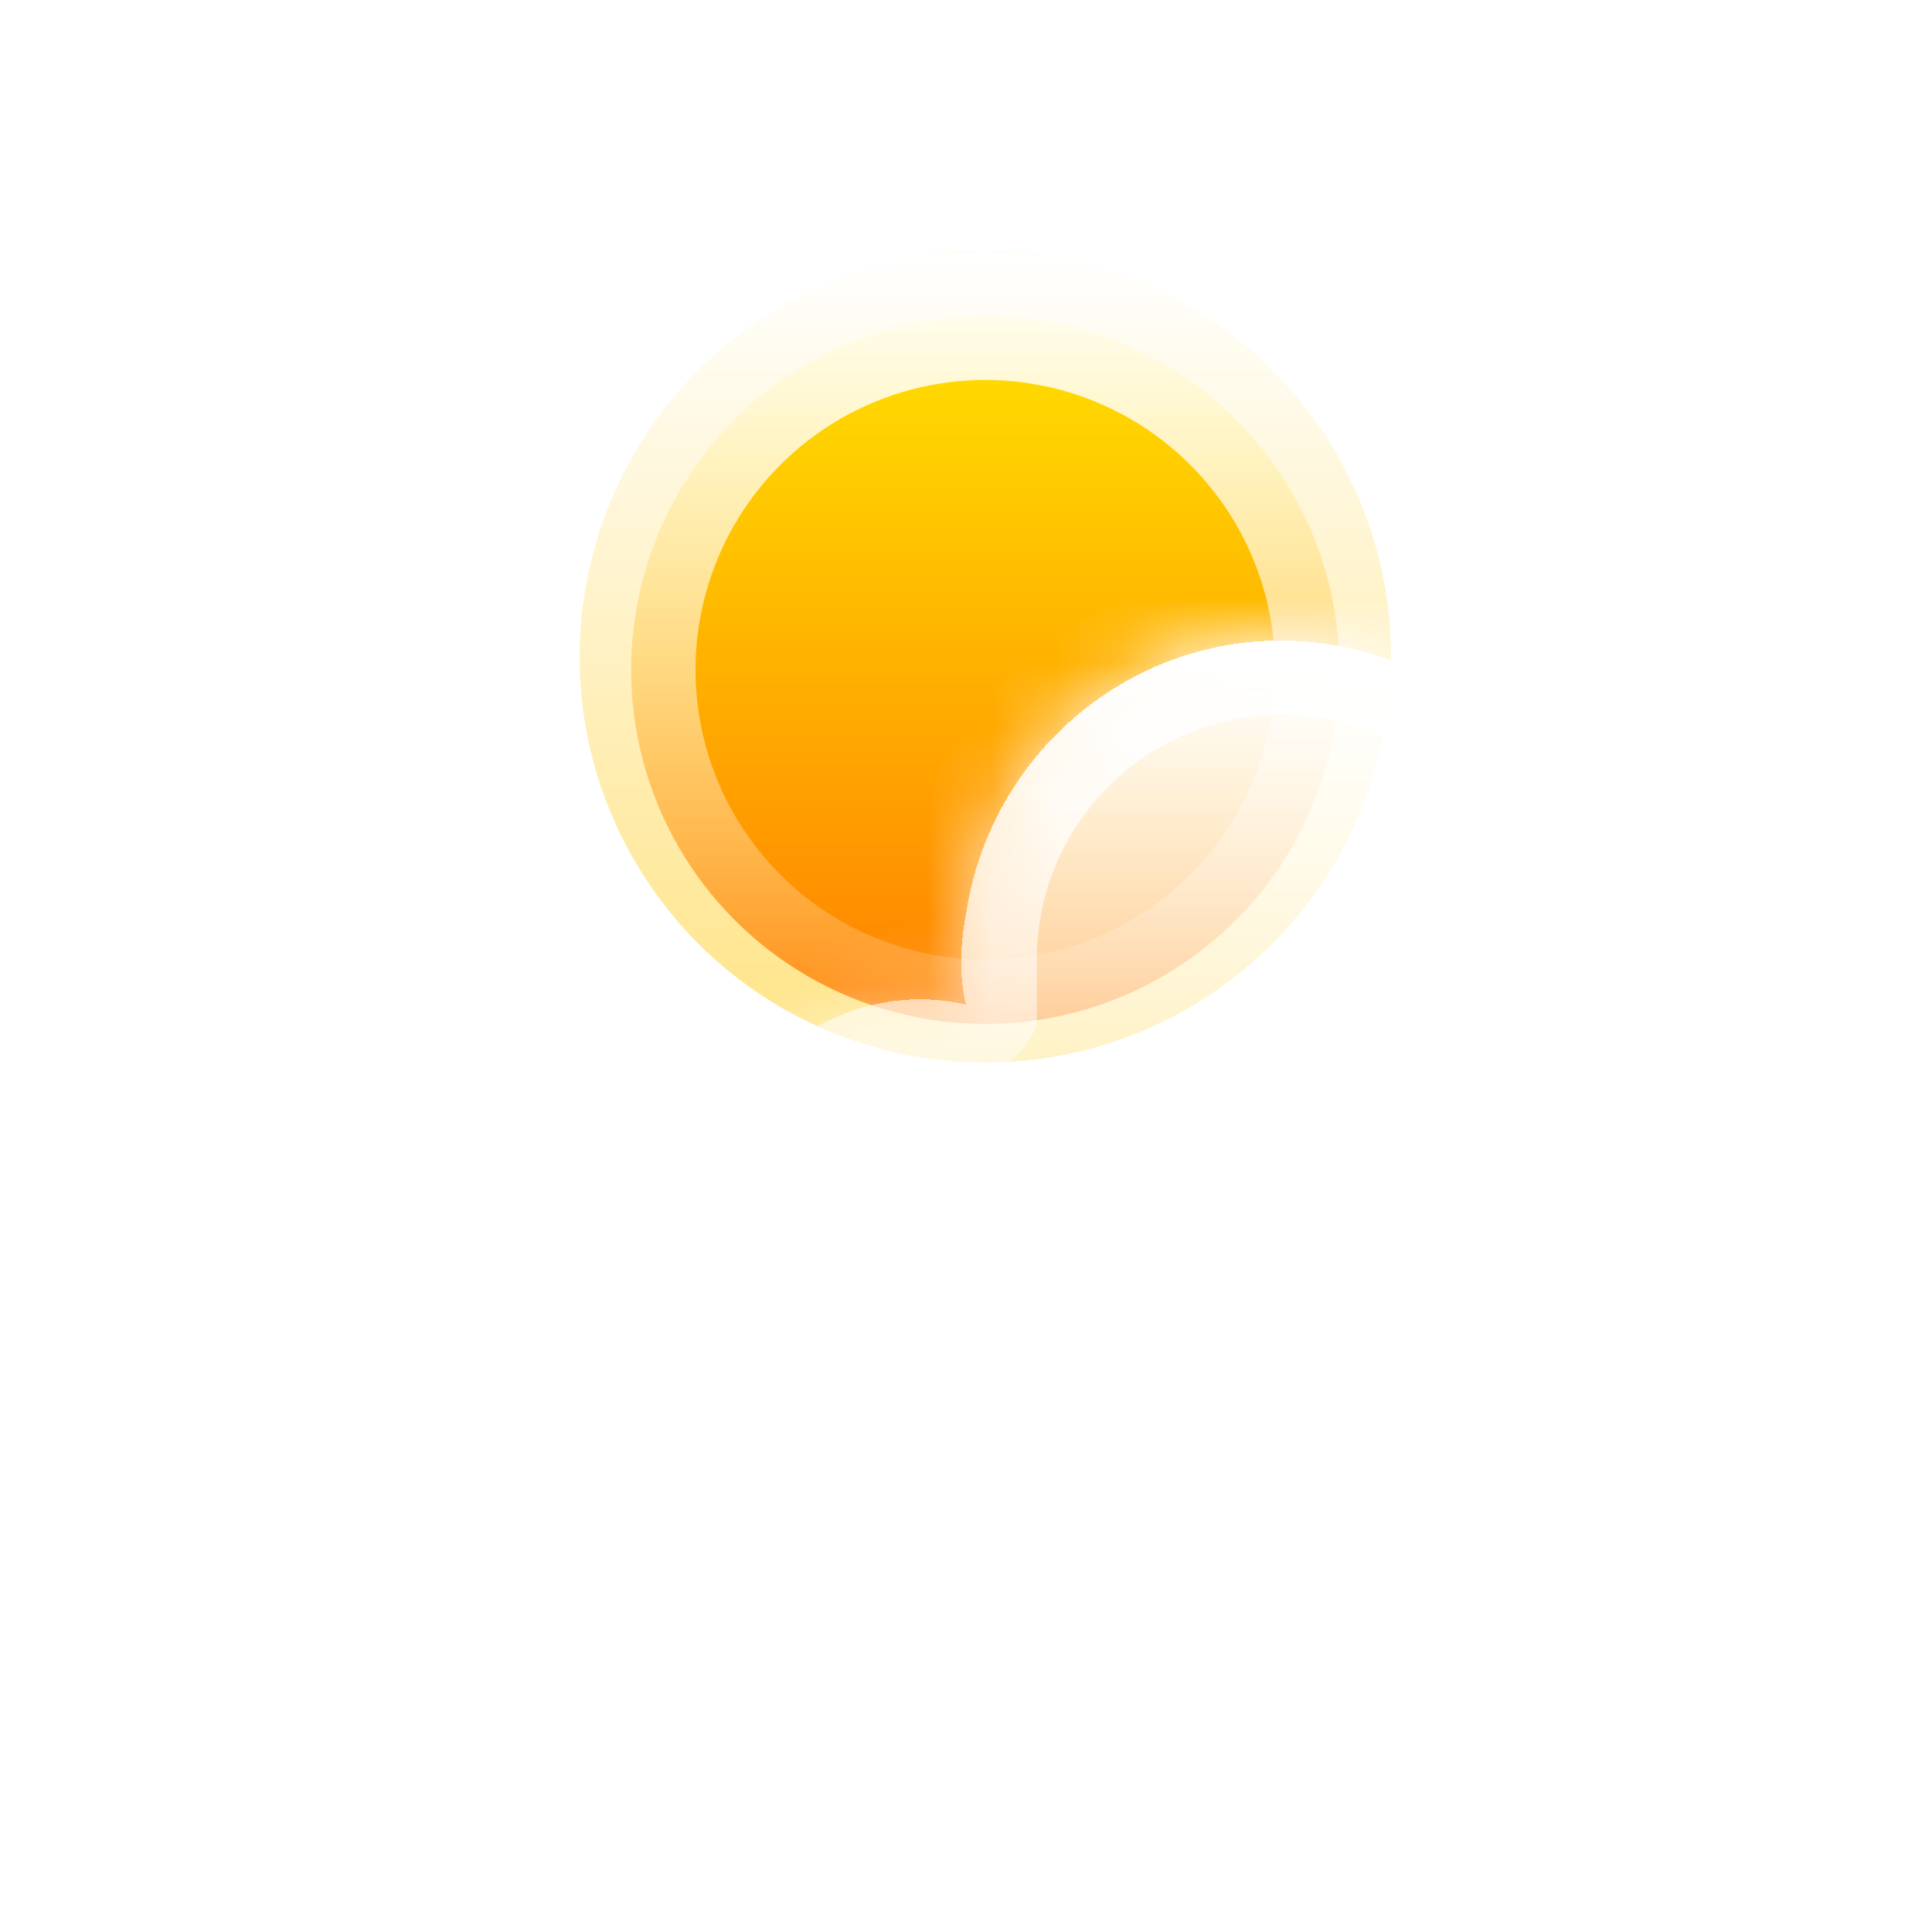 <?xml version="1.0" encoding="utf-8"?>
<!-- Generator: $$$/GeneralStr/196=Adobe Illustrator 27.6.0, SVG Export Plug-In . SVG Version: 6.00 Build 0)  -->
<svg version="1.1" id="Calque_1" xmlns="http://www.w3.org/2000/svg" xmlns:xlink="http://www.w3.org/1999/xlink" x="0px" y="0px"
	 viewBox="0 0 30 30" style="enable-background:new 0 0 30 30;" xml:space="preserve">
<style type="text/css">
	.st0{fill:#FFC701;fill-opacity:0.5;}
	.st1{fill:url(#SVGID_1_);stroke:url(#SVGID_00000146471540185991636940000017479524478367956131_);stroke-width:2;}
	.st2{fill:url(#SVGID_00000163754699822738650630000010735032906252215709_);filter:url(#Adobe_OpacityMaskFilter);}
	.st3{mask:url(#e_00000107549662396445143700000015230713386906359706_);}
	.st4{fill-rule:evenodd;clip-rule:evenodd;fill:#E18700;}
	.st5{fill-rule:evenodd;clip-rule:evenodd;fill:url(#SVGID_00000127760919041077711170000015788476869582532482_);}
	
		.st6{fill-rule:evenodd;clip-rule:evenodd;fill:#FFFFFF;filter:url(#Adobe_OpacityMaskFilter_00000152965221017180482630000017806892043925548727_);}
	
		.st7{mask:url(#j_00000097463099326710329770000005518072032354583737_);fill:url(#SVGID_00000096749336572011863960000003099812347177042604_);}
</style>
<g>
	<g>
		<circle class="st0" cx="15.3" cy="10.2" r="6.3"/>
	</g>
	
		<linearGradient id="SVGID_1_" gradientUnits="userSpaceOnUse" x1="15.312" y1="27.656" x2="15.312" y2="15.448" gradientTransform="matrix(1 0 0 -1 0 32)">
		<stop  offset="0" style="stop-color:#FFE600"/>
		<stop  offset="1" style="stop-color:#FF7A00"/>
	</linearGradient>
	
		<linearGradient id="SVGID_00000182516539338228336920000001162372525334404513_" gradientUnits="userSpaceOnUse" x1="15.312" y1="28.089" x2="15.312" y2="15.016" gradientTransform="matrix(1 0 0 -1 0 32)">
		<stop  offset="0" style="stop-color:#FFFFFF"/>
		<stop  offset="1" style="stop-color:#FFFFFF;stop-opacity:0"/>
	</linearGradient>
	
		<circle style="fill:url(#SVGID_1_);stroke:url(#SVGID_00000182516539338228336920000001162372525334404513_);stroke-width:2;" cx="15.3" cy="10.4" r="5.5"/>
	<defs>
		<filter id="Adobe_OpacityMaskFilter" filterUnits="userSpaceOnUse" x="0" y="17.2" width="24.6" height="8.9">
			<feColorMatrix  type="matrix" values="1 0 0 0 0  0 1 0 0 0  0 0 1 0 0  0 0 0 1 0"/>
		</filter>
	</defs>
	
		<mask maskUnits="userSpaceOnUse" x="0" y="17.2" width="24.6" height="8.9" id="e_00000107549662396445143700000015230713386906359706_">
		
			<linearGradient id="SVGID_00000135687681833735910770000000342769127048229020_" gradientUnits="userSpaceOnUse" x1="15.312" y1="27.656" x2="15.312" y2="15.448" gradientTransform="matrix(1 0 0 -1 0 32)">
			<stop  offset="0" style="stop-color:#FFD600"/>
			<stop  offset="1" style="stop-color:#FF7A00"/>
		</linearGradient>
		<path style="fill:url(#SVGID_00000135687681833735910770000000342769127048229020_);filter:url(#Adobe_OpacityMaskFilter);" d="
			M21.4,10.4c0,3.4-2.7,6.1-6.1,6.1s-6.1-2.7-6.1-6.1s2.3-2.6,5.6-2.6S21.4,7.1,21.4,10.4z"/>
	</mask>
	<g class="st3">
		<path class="st4" d="M24.6,21.6c0,2.5-2,4.4-4.4,4.4c0,0,0,0-0.1,0H4.4c-2.5,0-4.4-2-4.4-4.4s2-4.4,4.4-4.4c2.1,0,3.9,1.4,4.3,3.5
			l1.5-1.9l4.7-1.6h5.2C22.6,17.2,24.6,19.2,24.6,21.6L24.6,21.6z"/>
	</g>
	<g>
		
			<linearGradient id="SVGID_00000075865509736752199870000014923954529506302372_" gradientUnits="userSpaceOnUse" x1="19.969" y1="21.707" x2="19.969" y2="8.671" gradientTransform="matrix(1 0 0 -1 0 32)">
			<stop  offset="0" style="stop-color:#FFFFFF"/>
			<stop  offset="1" style="stop-color:#FFFFFF;stop-opacity:0"/>
		</linearGradient>
		
			<path shape-rendering="crispEdges" style="fill-rule:evenodd;clip-rule:evenodd;fill:url(#SVGID_00000075865509736752199870000014923954529506302372_);" d="
			M25.6,22L25.6,22c1.8,0,3.3-1.4,3.3-3.2c0-1.8-1.4-3.2-3.2-3.2c0,0,0,0,0,0h-0.9c0.4-2.7-1.5-5.2-4.2-5.6
			c-2.7-0.4-5.2,1.5-5.6,4.2c-0.1,0.5-0.1,1,0,1.4c-1.7-0.4-3.5,0.7-3.9,2.4c-0.4,1.7,0.7,3.5,2.4,3.9c0.3,0.1,0.5,0.1,0.8,0.1v0
			H25.6L25.6,22z"/>
		<defs>
			
				<filter id="Adobe_OpacityMaskFilter_00000172425216955048735710000002433501315813011893_" filterUnits="userSpaceOnUse" x="9.9" y="8.8" width="20.1" height="14.3">
				<feColorMatrix  type="matrix" values="1 0 0 0 0  0 1 0 0 0  0 0 1 0 0  0 0 0 1 0"/>
			</filter>
		</defs>
		
			<mask maskUnits="userSpaceOnUse" x="9.9" y="8.8" width="20.1" height="14.3" id="j_00000097463099326710329770000005518072032354583737_">
			
				<path style="fill-rule:evenodd;clip-rule:evenodd;fill:#FFFFFF;filter:url(#Adobe_OpacityMaskFilter_00000172425216955048735710000002433501315813011893_);" d="
				M25.6,22L25.6,22c1.8,0,3.3-1.4,3.3-3.2c0-1.8-1.4-3.2-3.2-3.2c0,0,0,0,0,0h-0.9c0.4-2.7-1.5-5.2-4.2-5.6
				c-2.7-0.4-5.2,1.5-5.6,4.2c-0.1,0.5-0.1,1,0,1.4c-1.7-0.4-3.5,0.7-3.9,2.4c-0.4,1.7,0.7,3.5,2.4,3.9c0.3,0.1,0.5,0.1,0.8,0.1v0
				H25.6L25.6,22z"/>
		</mask>
		
			<linearGradient id="SVGID_00000053531381615929244990000003719910161208843412_" gradientUnits="userSpaceOnUse" x1="19.967" y1="22.07" x2="19.967" y2="10.032" gradientTransform="matrix(1 0 0 -1 0 32)">
			<stop  offset="0" style="stop-color:#FFFFFF"/>
			<stop  offset="1" style="stop-color:#FFFFFF;stop-opacity:0"/>
		</linearGradient>
		
			<path style="mask:url(#j_00000097463099326710329770000005518072032354583737_);fill:url(#SVGID_00000053531381615929244990000003719910161208843412_);" d="
			M25.6,22l0-1.1c-0.6,0-1.1,0.5-1.1,1.1c0,0,0,0,0,0H25.6L25.6,22z M25.6,15.5h-1.1c0,0.6,0.5,1.1,1.1,1.1c0,0,0,0,0,0L25.6,15.5
			L25.6,15.5z M25.6,15.5h1.1c0-0.6-0.5-1.1-1.1-1.1V15.5z M24.8,15.5l-1.1-0.2c-0.1,0.6,0.4,1.2,1,1.3c0.1,0,0.1,0,0.2,0V15.5z
			 M15,15.6l-0.3,1.1c0.6,0.1,1.2-0.2,1.4-0.8c0-0.1,0-0.3,0-0.4C16.1,15.4,15,15.6,15,15.6z M14.3,22l0.9,0.7
			c0.4-0.5,0.3-1.2-0.2-1.6c-0.2-0.2-0.5-0.2-0.7-0.2L14.3,22z M14.3,22l-0.9-0.7c-0.4,0.5-0.3,1.2,0.2,1.6c0.2,0.2,0.4,0.2,0.7,0.2
			L14.3,22L14.3,22z M25.6,22v1.1c0.6,0,1.1-0.5,1.1-1.1H25.6z M25.6,23.1L25.6,23.1l0.1-2.3h0L25.6,23.1z M25.7,23.1
			c2.4,0,4.3-1.9,4.3-4.4h-2.3c0,1.1-0.9,2.1-2.1,2.1l0,0L25.7,23.1L25.7,23.1z M30,18.8c0-2.4-1.9-4.4-4.4-4.4l0,0v2.3
			c1.1,0,2.1,0.9,2.1,2.1c0,0,0,0,0,0H30z M25.6,14.4L25.6,14.4l0,2.3h0V14.4z M24.5,15.5h2.3H24.5z M24.8,16.7h0.8v-2.3h-0.8V16.7z
			 M25.9,15.7c0-0.3,0.1-0.5,0.1-0.8h-2.3c0,0.2,0,0.4,0,0.5L25.9,15.7z M26,14.9c0-3.4-2.7-6.1-6.1-6.1v2.3c2.1,0,3.8,1.7,3.8,3.8
			H26z M19.9,8.8c-3.4,0-6.1,2.7-6.1,6.1h2.3c0-2.1,1.7-3.8,3.8-3.8C19.9,11.1,19.9,8.8,19.9,8.8z M13.8,14.9c0,0.3,0,0.6,0.1,0.9
			l2.2-0.3c0-0.2,0-0.4,0-0.6H13.8z M15.3,14.5c-0.3-0.1-0.7-0.1-1-0.1v2.3c0.2,0,0.3,0,0.5,0.1L15.3,14.5z M14.3,14.4
			c-2.4,0-4.3,1.9-4.3,4.4h2.3c0-1.1,0.9-2.1,2.1-2.1l0,0L14.3,14.4L14.3,14.4z M9.9,18.8c0,2.4,1.9,4.4,4.4,4.4l0,0v-2.3
			c-1.1,0-2.1-0.9-2.1-2.1c0,0,0,0,0,0H9.9z M14.3,23.1L14.3,23.1l0-2.3h0V23.1z M15.2,22.7l-1.8-1.4L15.2,22.7z M25.6,20.8H14.3
			v2.3h11.3L25.6,20.8L25.6,20.8z M24.5,22h2.3H24.5z"/>
	</g>
</g>
</svg>
